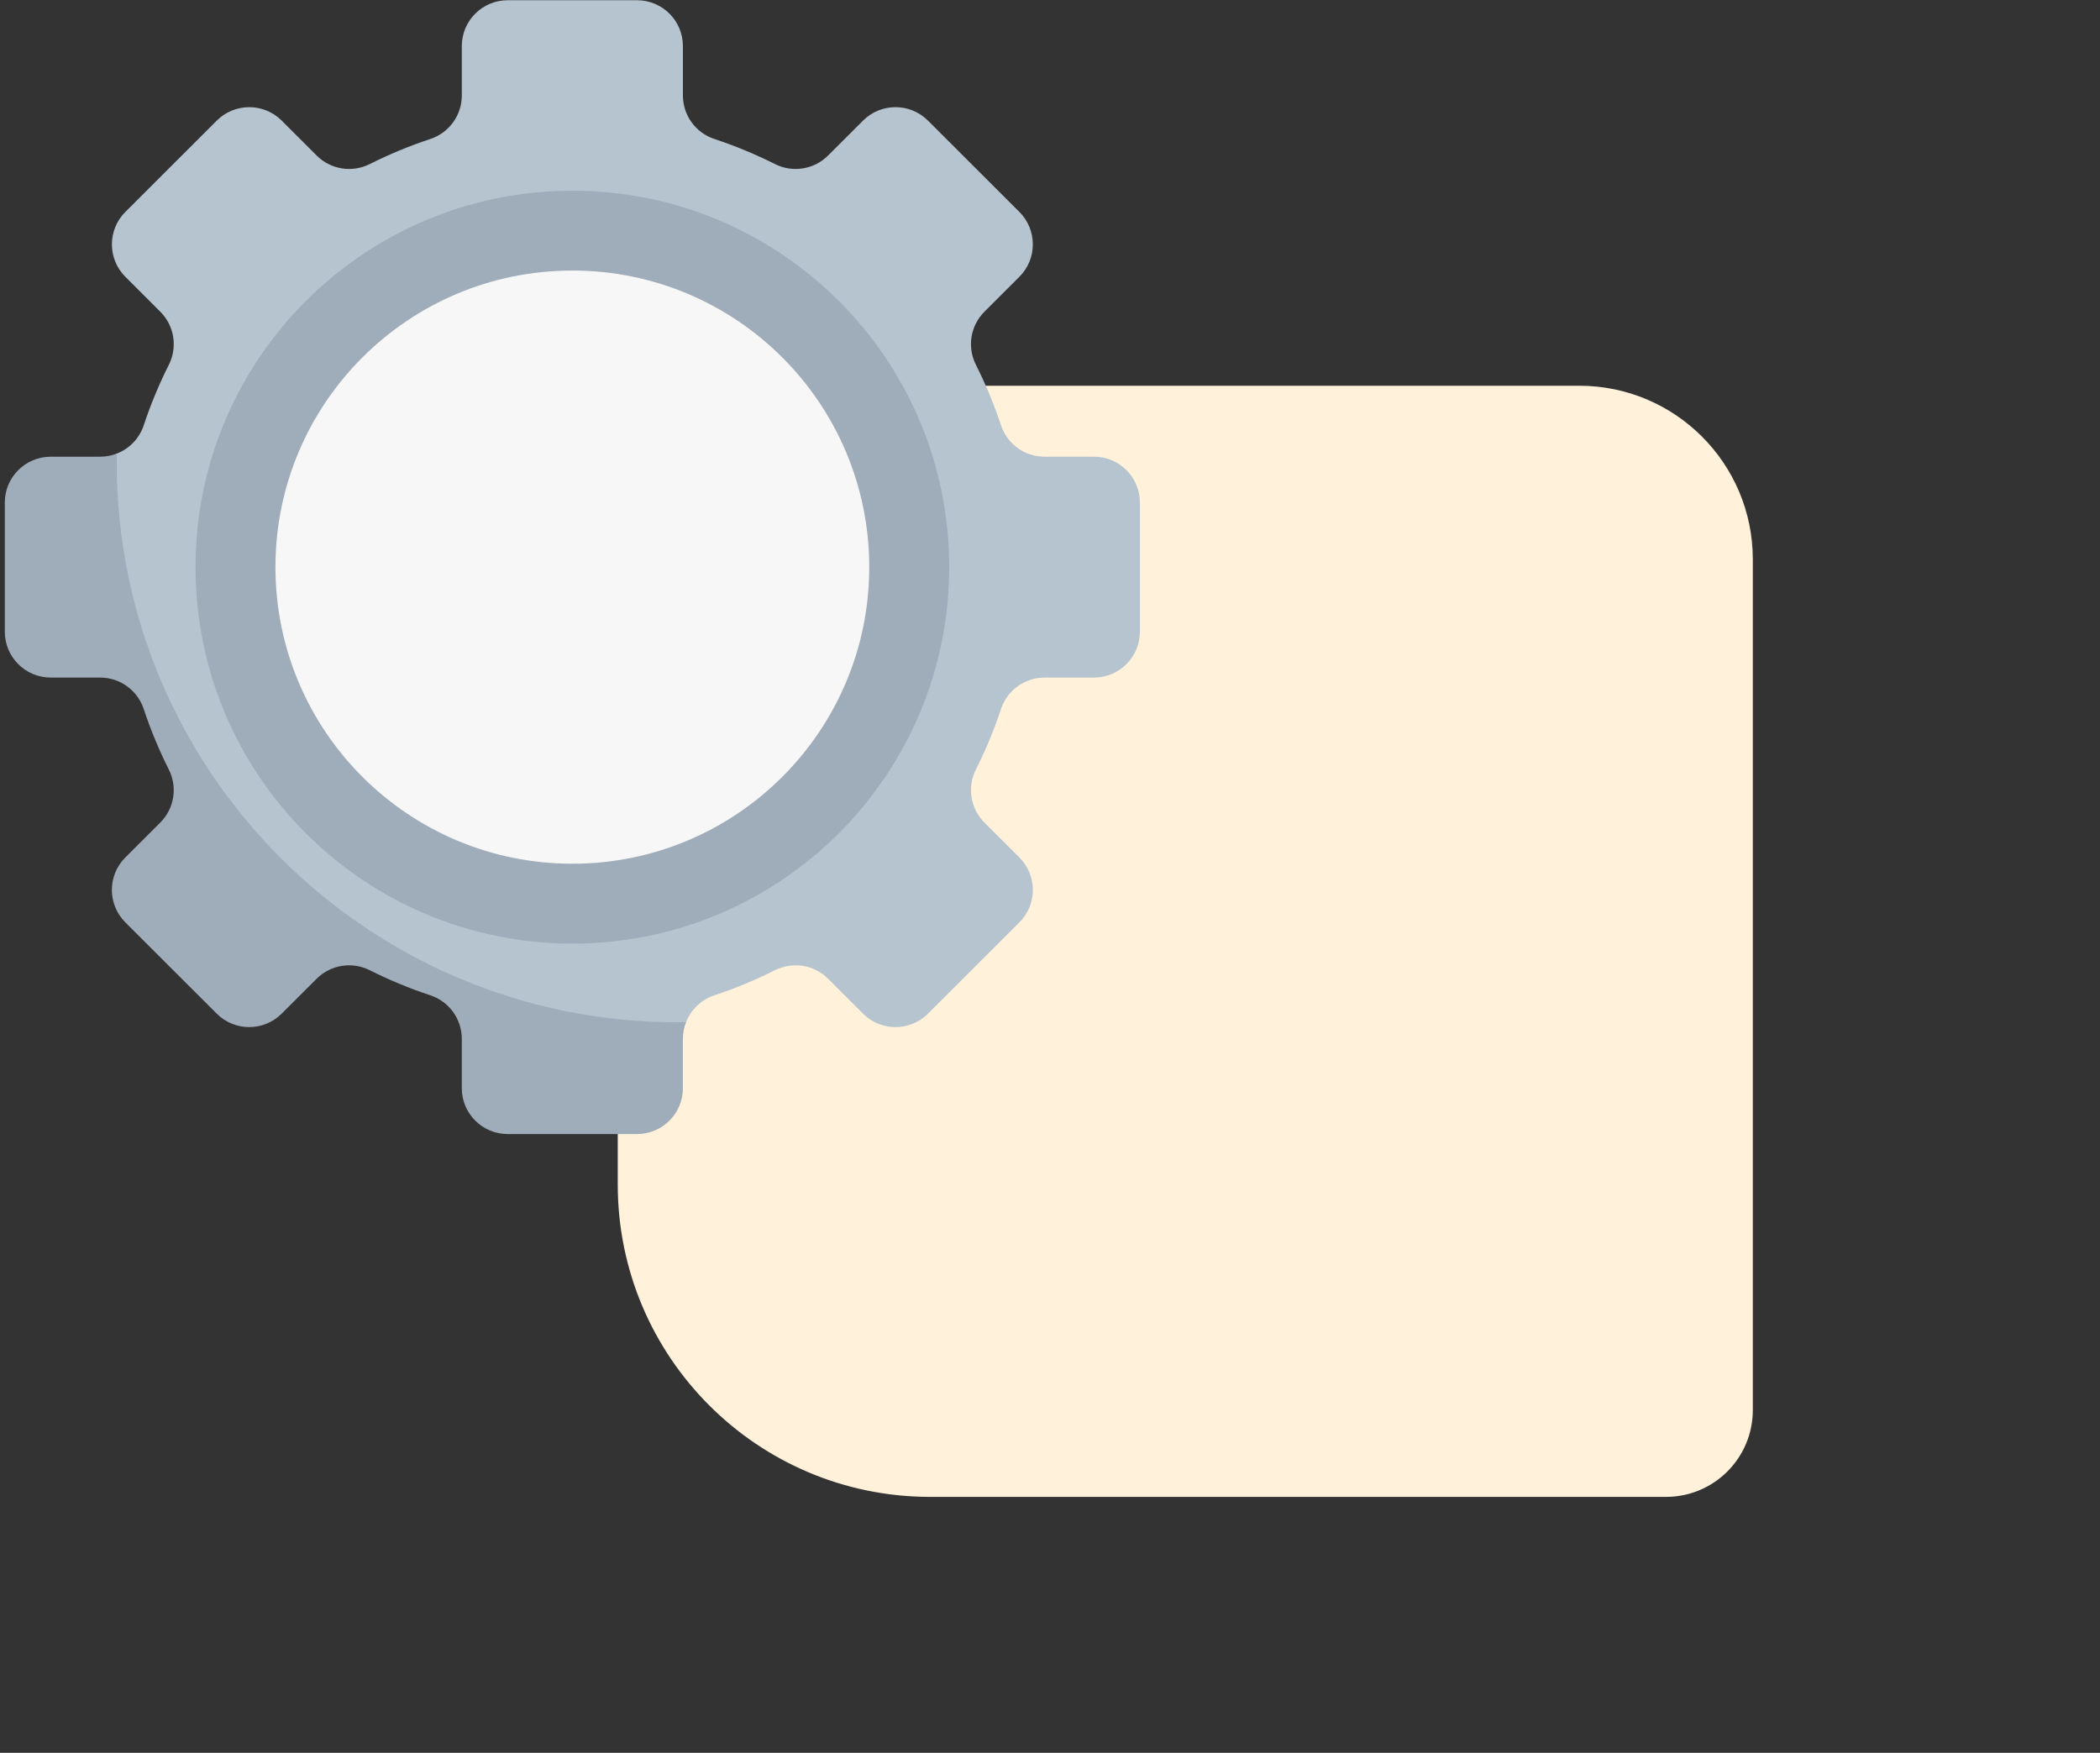<svg width="121" height="101" viewBox="0 0 121 101" fill="none" xmlns="http://www.w3.org/2000/svg">
<rect x="0" y="0" width="121" height="101" fill="#333333" stroke="none"/>
<path d="M35.594 68.253C35.594 78.194 43.653 86.253 53.594 86.253L95.995 86.253C98.757 86.253 100.995 84.015 100.995 81.253L100.995 32.227C100.995 26.704 96.518 22.227 90.995 22.227L40.594 22.227C37.832 22.227 35.594 24.465 35.594 27.227L35.594 68.253Z" fill="#FFF1DA"/>
<path d="M65.68 36.401V28.958C65.68 27.499 64.496 26.316 63.035 26.316H60.185C59.046 26.316 58.035 25.587 57.677 24.506C57.278 23.302 56.793 22.138 56.23 21.019C55.717 20.001 55.913 18.769 56.72 17.963L58.736 15.949C59.769 14.917 59.769 13.244 58.736 12.212L53.468 6.949C52.435 5.917 50.76 5.917 49.728 6.949L47.711 8.963C46.904 9.77 45.671 9.966 44.652 9.453C43.532 8.891 42.366 8.406 41.161 8.008C40.08 7.65 39.349 6.64 39.349 5.502V2.655C39.349 1.196 38.165 0.013 36.705 0.013H29.254C27.793 0.013 26.609 1.196 26.609 2.655V5.502C26.609 6.64 25.879 7.65 24.797 8.008C23.592 8.406 22.426 8.891 21.307 9.453C20.287 9.966 19.054 9.77 18.247 8.963L16.231 6.949C15.198 5.917 13.523 5.917 12.491 6.949L7.222 12.212C6.189 13.244 6.189 14.917 7.222 15.949L9.238 17.963C10.045 18.769 10.242 20.001 9.729 21.019C9.166 22.138 8.681 23.302 8.282 24.506C8.029 25.27 7.449 25.858 6.729 26.137C6.431 26.253 6.239 26.447 5.905 26.447H3.055C1.594 26.447 0.41 27.63 0.41 29.089V36.27C0.41 37.729 1.594 38.912 3.055 38.912H5.905C7.044 38.912 8.055 39.773 8.413 40.853C8.812 42.057 9.297 43.221 9.86 44.34C10.373 45.359 10.177 46.59 9.37 47.396L7.485 49.411C6.452 50.442 6.452 52.115 7.485 53.147L12.491 58.147C13.524 59.179 15.198 59.179 16.231 58.147L18.247 56.133C19.054 55.327 20.287 55.131 21.307 55.643C22.427 56.206 23.856 56.822 25.061 57.22C26.142 57.578 26.872 58.588 26.872 59.726V62.573C26.872 64.032 28.056 65.215 29.517 65.215H36.573C38.034 65.215 39.218 64.032 39.218 62.573V59.726C39.218 59.392 39.412 59.201 39.529 58.902C39.808 58.183 40.397 57.605 41.161 57.352C42.366 56.953 43.532 56.469 44.652 55.906C45.672 55.394 46.904 55.59 47.711 56.396L49.728 58.41C50.761 59.442 52.435 59.442 53.468 58.41L58.737 53.147C59.77 52.115 59.77 50.442 58.737 49.411L56.72 47.396C55.913 46.59 55.717 45.359 56.23 44.34C56.793 43.221 57.278 42.057 57.677 40.853C58.035 39.773 59.046 39.043 60.186 39.043H63.035C64.496 39.043 65.68 37.86 65.68 36.401Z" fill="#B6C4CF"/>
<path d="M39.527 58.902C39.412 59.201 39.348 59.524 39.348 59.858V62.704C39.348 64.163 38.164 65.346 36.703 65.346H29.253C27.792 65.346 26.608 64.163 26.608 62.704V59.858C26.608 58.719 25.877 57.709 24.796 57.351C23.592 56.953 22.426 56.469 21.306 55.906C20.286 55.394 19.053 55.59 18.246 56.395L16.23 58.409C15.197 59.441 13.522 59.441 12.489 58.409L7.22 53.147C6.188 52.115 6.188 50.442 7.22 49.41L9.237 47.396C10.044 46.59 10.24 45.358 9.727 44.34C9.164 43.221 8.68 42.056 8.281 40.853C7.923 39.773 6.911 39.043 5.771 39.043H2.922C1.462 39.043 0.277 37.86 0.277 36.401V28.958C0.277 27.499 1.462 26.316 2.922 26.316H5.771C6.106 26.316 6.429 26.253 6.728 26.137C6.725 26.301 6.724 26.467 6.724 26.633C6.724 44.457 21.189 58.906 39.031 58.906C39.197 58.906 39.363 58.905 39.527 58.902Z" fill="#9FACBA"/>
<path d="M32.978 54.37C44.97 54.37 54.691 44.659 54.691 32.68C54.691 20.701 44.97 10.989 32.978 10.989C20.987 10.989 11.266 20.701 11.266 32.68C11.266 44.659 20.987 54.37 32.978 54.37Z" fill="#9FACBA"/>
<path d="M32.978 49.769C42.426 49.769 50.085 42.117 50.085 32.679C50.085 23.241 42.426 15.59 32.978 15.59C23.53 15.59 15.871 23.241 15.871 32.679C15.871 42.117 23.53 49.769 32.978 49.769Z" fill="#F8F7F7"/>
</svg>
